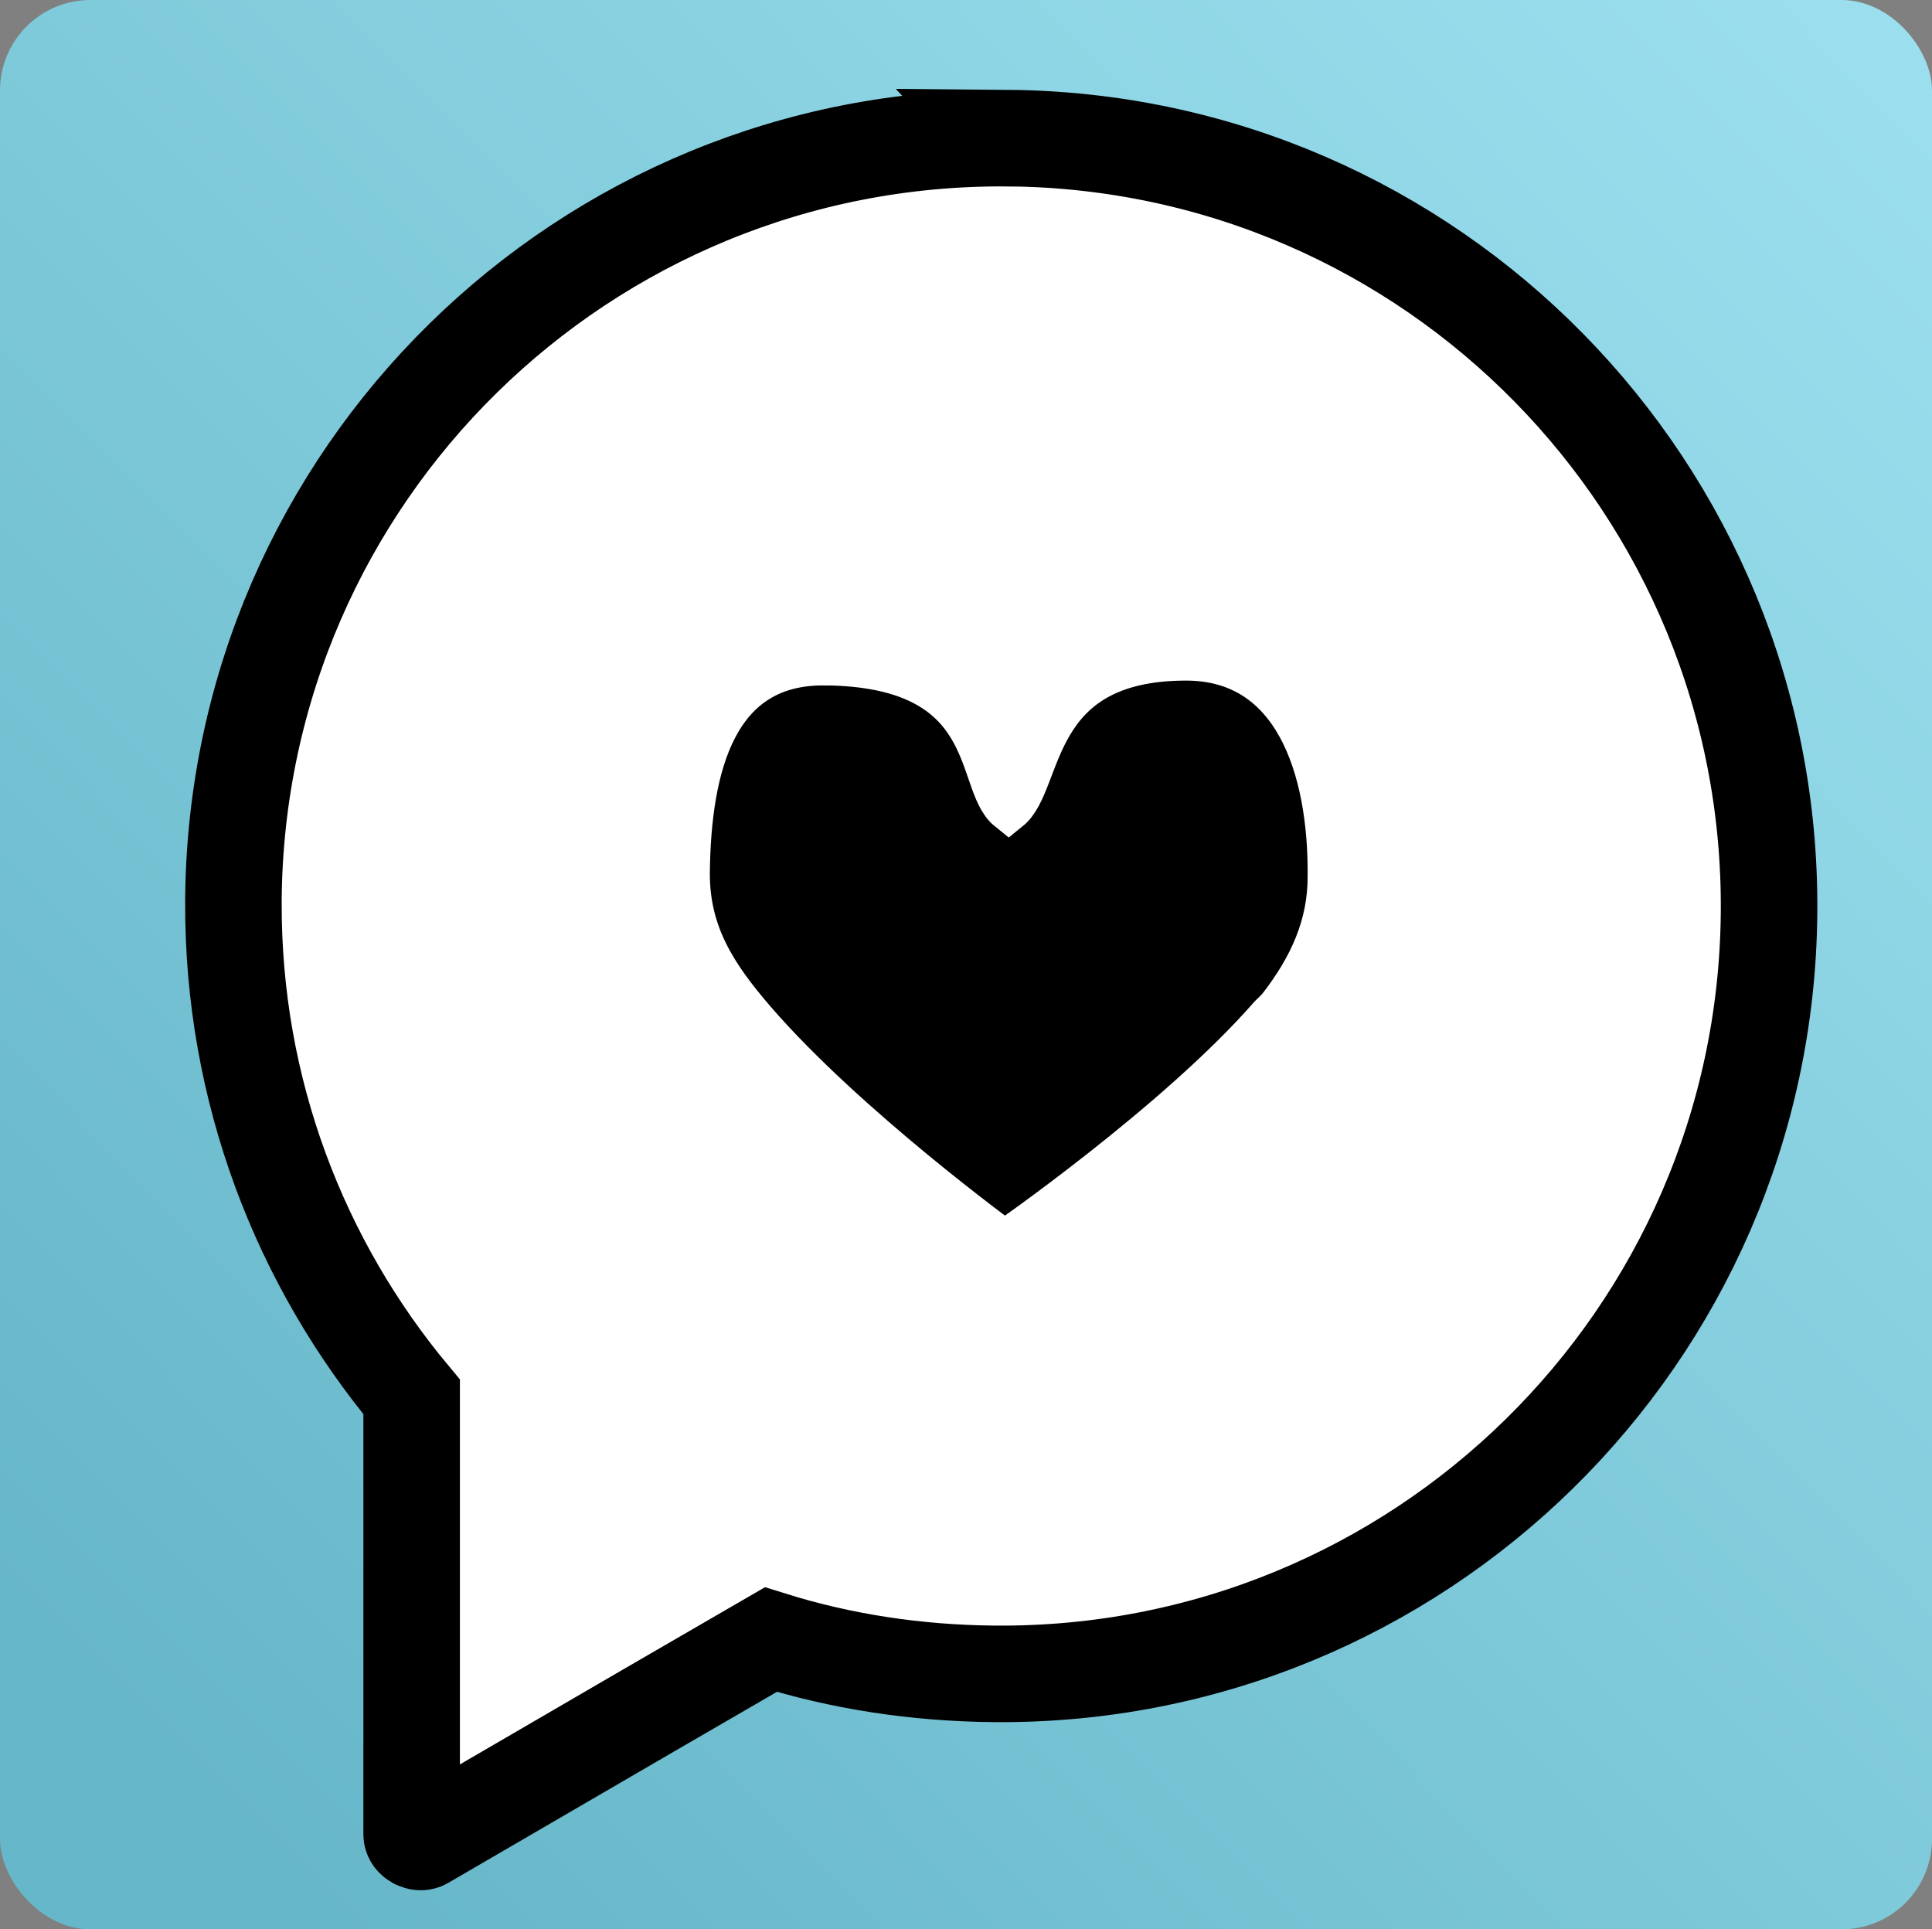 <?xml version="1.0" encoding="UTF-8" standalone="no"?>
<!-- Created with Inkscape (http://www.inkscape.org/) -->

<svg
   xmlns:dc="http://purl.org/dc/elements/1.1/"
   xmlns:cc="http://creativecommons.org/ns#"
   xmlns:rdf="http://www.w3.org/1999/02/22-rdf-syntax-ns#"
   xmlns:svg="http://www.w3.org/2000/svg"
   xmlns="http://www.w3.org/2000/svg"
   xmlns:xlink="http://www.w3.org/1999/xlink"
   xmlns:sodipodi="http://sodipodi.sourceforge.net/DTD/sodipodi-0.dtd"
   xmlns:inkscape="http://www.inkscape.org/namespaces/inkscape"
   width="63.936"
   height="63.845"
   id="svg3130"
   version="1.1"
   inkscape:version="0.48.5 r10040"
   sodipodi:docname="icon-xs.svg">
  <rect width="100%" height="100%" fill="#808080" stroke="none"/>
  <defs
     id="defs3132">
    <linearGradient
       inkscape:collect="always"
       xlink:href="#linearGradient7567"
       id="linearGradient5423"
       gradientUnits="userSpaceOnUse"
       gradientTransform="matrix(1.019,0,0,1.016,-0.649,-0.464)"
       x1="61.959"
       y1="3"
       x2="6.223"
       y2="58.091" />
    <linearGradient
       id="linearGradient7567">
      <stop
         style="stop-color:#9bdfee;stop-opacity:1;"
         offset="0"
         id="stop7569" />
      <stop
         style="stop-color:#66b7c9;stop-opacity:1;"
         offset="1"
         id="stop7571" />
    </linearGradient>
  </defs>
  <sodipodi:namedview
     id="base"
     pagecolor="#ffffff"
     bordercolor="#666666"
     borderopacity="1.0"
     inkscape:pageopacity="0.0"
     inkscape:pageshadow="2"
     inkscape:zoom="2"
     inkscape:cx="36.245154"
     inkscape:cy="35.011898"
     inkscape:document-units="px"
     inkscape:current-layer="g5413"
     showgrid="false"
     fit-margin-top="0"
     fit-margin-left="0"
     fit-margin-right="0"
     fit-margin-bottom="0"
     inkscape:window-width="1366"
     inkscape:window-height="741"
     inkscape:window-x="0"
     inkscape:window-y="27"
     inkscape:window-maximized="1" />
  <g
     inkscape:label="Layer 1"
     inkscape:groupmode="layer"
     id="layer1"
     transform="translate(-343.032,-500.44)">
    <g
       transform="translate(343,500.317)"
       style="display:inline"
       id="g5413">
      <rect
         style="fill:url(#linearGradient5423);fill-opacity:1;stroke:none"
         id="rect5415"
         width="63.936"
         height="63.845"
         x="0.032"
         y="0.123"
         ry="2.993" />
      <g
         id="g2990"
         transform="matrix(1.452,0,0,1.452,-13.059,-12.723)">
        <path
           inkscape:connector-curvature="0"
           id="path5417"
           d="m 31.992,11.996 c -9.665,-0.084 -17.573,7.679 -17.656,17.344 l 0,0.062 c -0.019,4.288 1.514,8.226 4.062,11.281 l 0,4 0,5.969 c -0.002,0.121 0.177,0.217 0.281,0.156 l 5.156,-3 2.75,-1.594 c 1.609,0.504 3.321,0.766 5.094,0.781 9.665,0.084 17.573,-7.679 17.656,-17.344 0.084,-9.665 -7.679,-17.573 -17.344,-17.656 z"
           style="font-size:medium;font-style:normal;font-variant:normal;font-weight:normal;font-stretch:normal;text-indent:0;text-align:start;text-decoration:none;line-height:normal;letter-spacing:normal;word-spacing:normal;text-transform:none;direction:ltr;block-progression:tb;writing-mode:lr-tb;text-anchor:start;baseline-shift:baseline;color:#000000;fill:#ffffff;fill-opacity:1;stroke:#000000;stroke-width:2.2;stroke-miterlimit:4;stroke-opacity:1;stroke-dasharray:none;marker:none;visibility:visible;display:inline;overflow:visible;enable-background:accumulate;font-family:Sans;-inkscape-font-specification:Sans" />
        <path
           sodipodi:nodetypes="sccccccscs"
           inkscape:connector-curvature="0"
           id="path5428"
           d="m 27.811,23.968 c -2.485,-0.022 -3.095,2.31 -3.117,4.795 0.002,1.38 0.624,2.326 1.5,3.344 2.084,2.416 5.719,5.062 5.719,5.062 0,0 3.931,-2.717 6.062,-5.156 0.063,-0.062 0.128,-0.122 0.188,-0.188 0.738,-0.943 1.156,-1.896 1.156,-3 0.022,-2.485 -0.786,-4.967 -3.272,-4.967 -3.587,0 -3.258,2.804 -4.041,3.435 -0.761,-0.611 -0.205,-3.292 -4.196,-3.326 z"
           style="fill:#000000;fill-opacity:1;stroke:#ffffff;stroke-opacity:1" />
      </g>
    </g>
  </g>
</svg>
